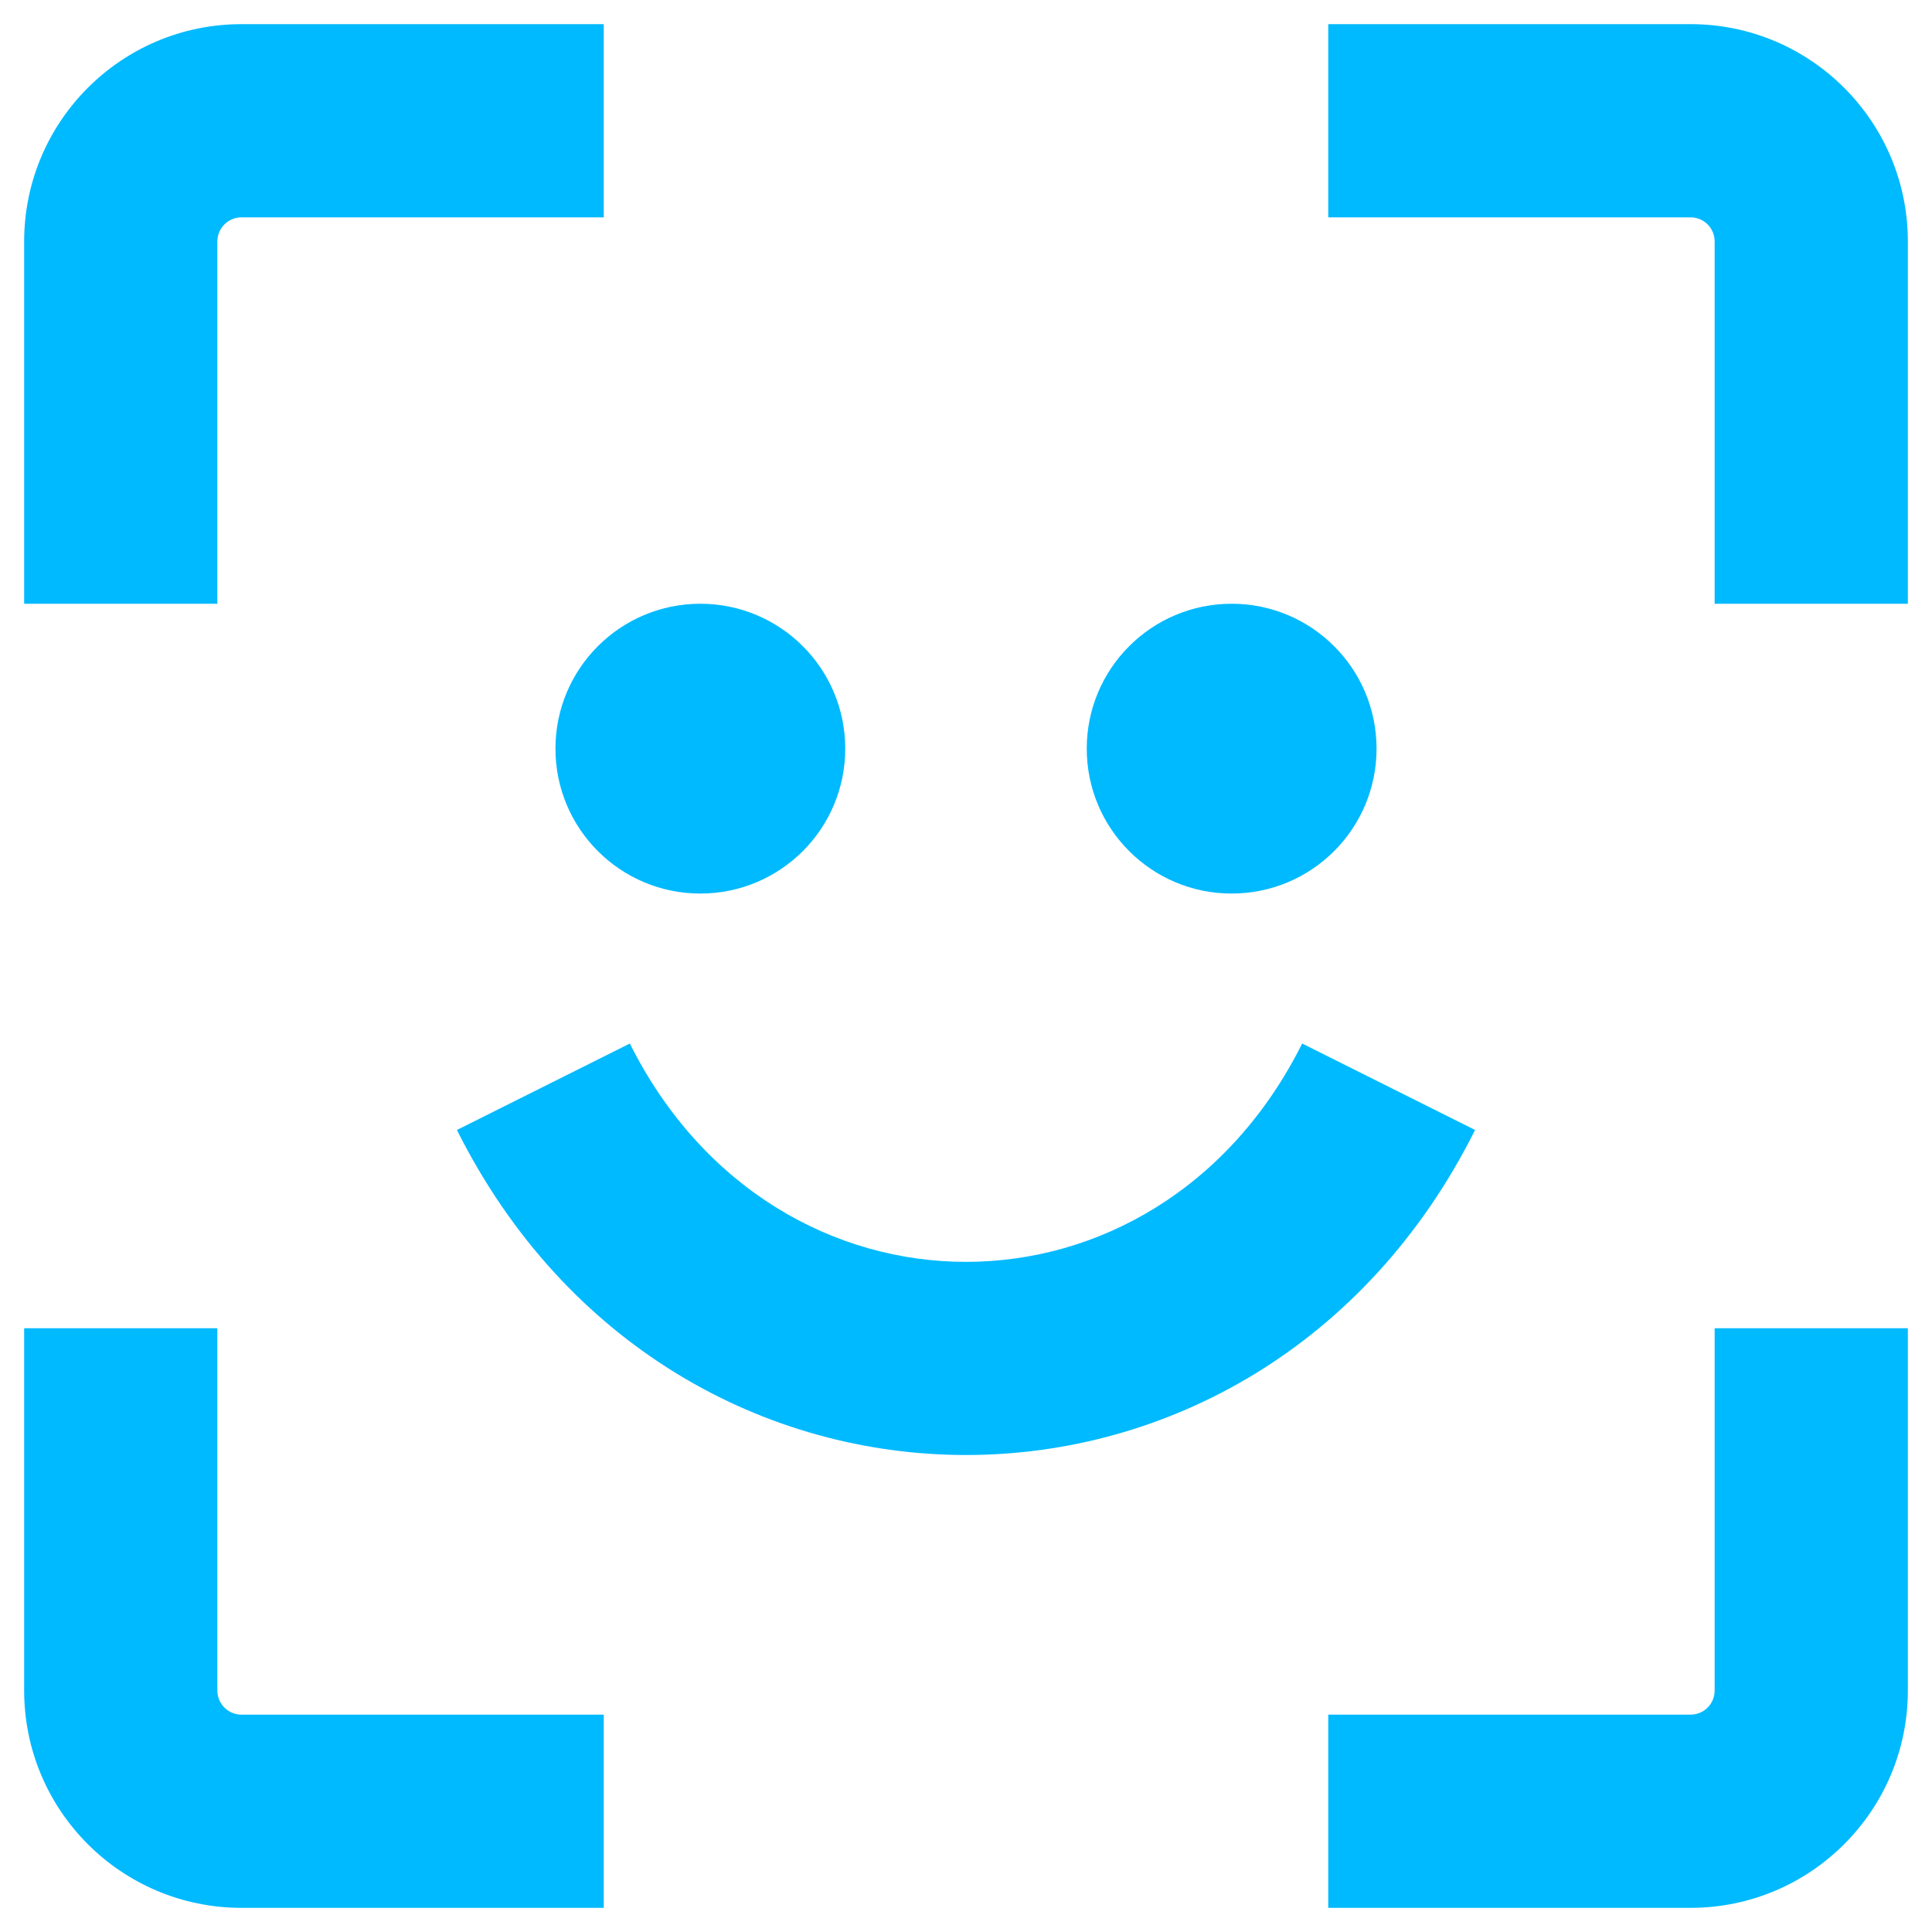 <svg width="16" height="16" viewBox="0 0 16 16" fill="none" xmlns="http://www.w3.org/2000/svg">
<path d="M11 1.8H14C14.111 1.8 14.2 1.889 14.2 2V5H15.8V2C15.8 1.006 14.994 0.2 14 0.2H11V1.8Z" fill="#00BAFF"/>
<path d="M1.8 2V5H0.2V2C0.2 1.006 1.006 0.2 2 0.2H5V1.8H2C1.889 1.8 1.8 1.89 1.8 2Z" fill="#00BAFF"/>
<path d="M7 6.2C7 6.863 6.463 7.4 5.8 7.4C5.137 7.4 4.6 6.863 4.6 6.2C4.6 5.537 5.137 5 5.8 5C6.463 5 7 5.537 7 6.2Z" fill="#00BAFF"/>
<path d="M5.216 8.642C6.421 11.053 9.579 11.053 10.784 8.642L12.216 9.358C10.421 12.947 5.579 12.947 3.784 9.358L5.216 8.642Z" fill="#00BAFF"/>
<path d="M10.2 7.4C10.863 7.4 11.4 6.863 11.4 6.2C11.4 5.537 10.863 5 10.2 5C9.537 5 9 5.537 9 6.2C9 6.863 9.537 7.4 10.2 7.4Z" fill="#00BAFF"/>
<path d="M14.2 14V11H15.8V14C15.8 14.994 14.994 15.8 14 15.8H11V14.2H14C14.111 14.2 14.2 14.111 14.2 14Z" fill="#00BAFF"/>
<path d="M5 14.2H2C1.89 14.2 1.8 14.111 1.8 14L1.8 11H0.2L0.2 14C0.2 14.994 1.006 15.8 2 15.8H5V14.2Z" fill="#00BAFF"/>
</svg>
